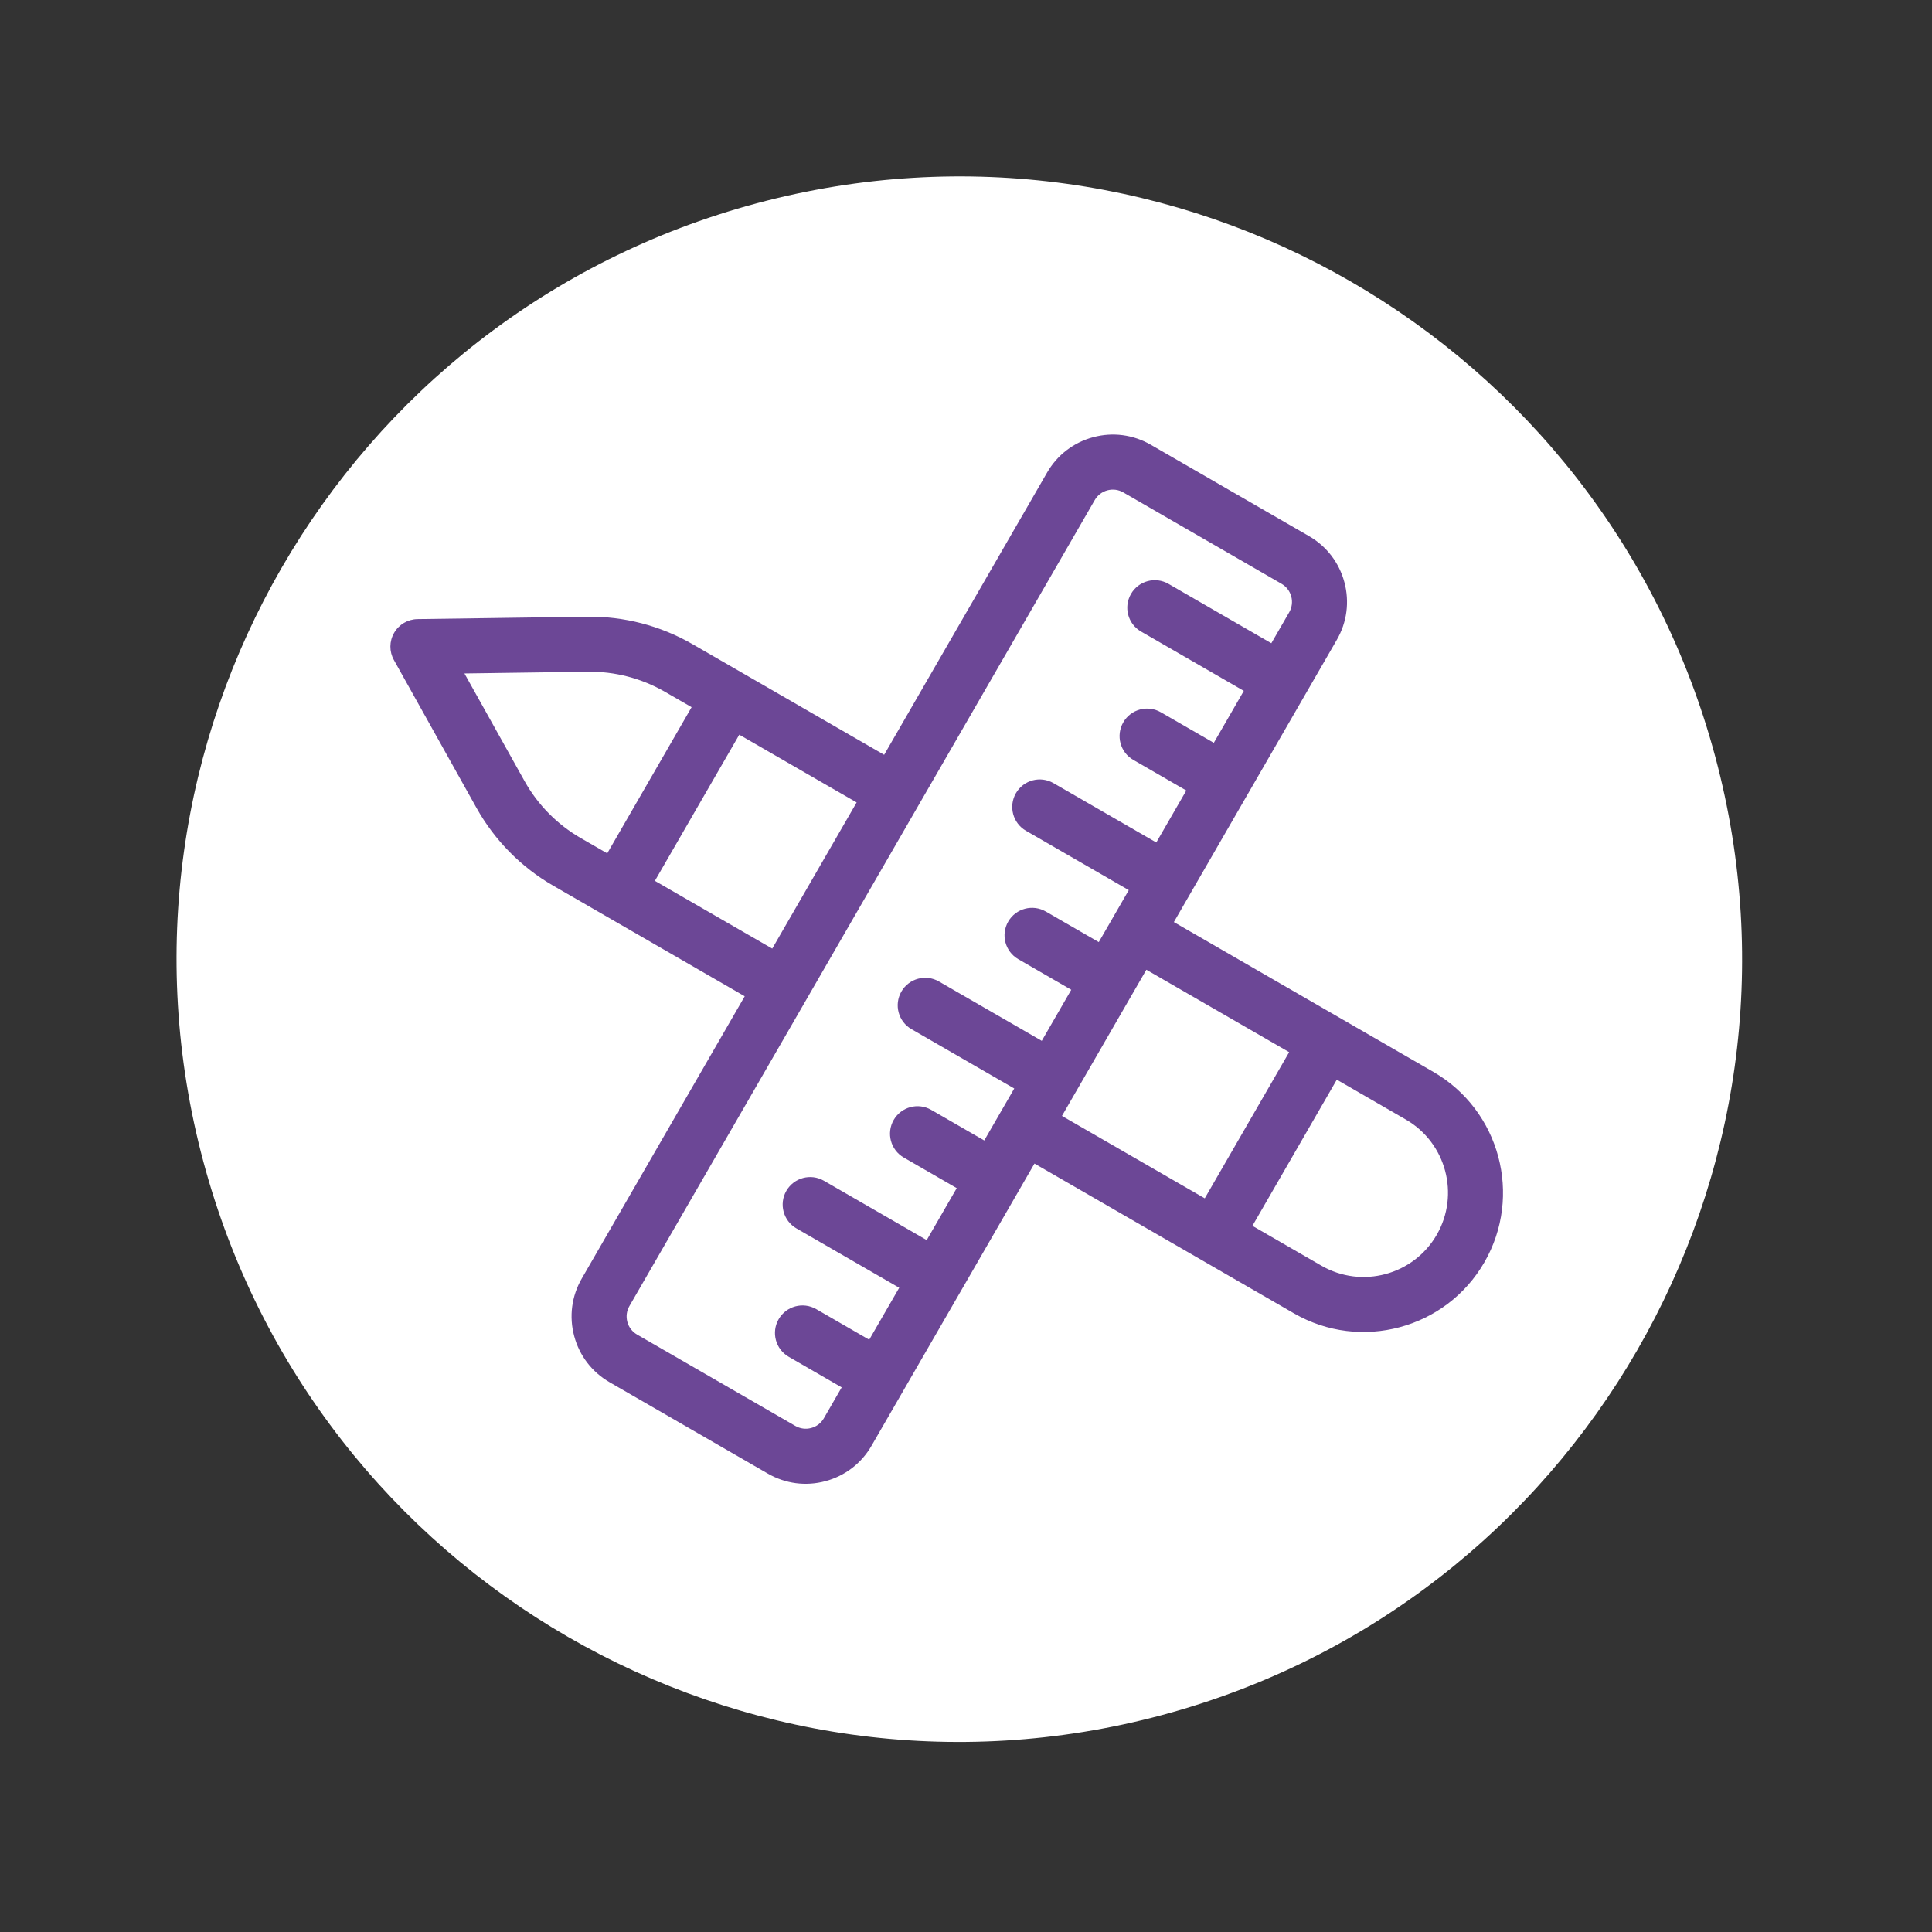 <svg width="79" height="79" viewBox="0 0 79 79" fill="none" xmlns="http://www.w3.org/2000/svg">
<rect x="0" y="0" width="79" height="79" fill="#333333" stroke="none"/>
<g id="Frame" clip-path="url(#clip0_3255_8087)">
<path id="Vector" d="M47.509 70.131C64.58 65.557 74.711 48.01 70.137 30.939C65.562 13.868 48.016 3.737 30.945 8.312C13.874 12.886 3.743 30.433 8.317 47.503C12.892 64.574 30.438 74.705 47.509 70.131Z" fill="white"/>
<g id="Group">
<path id="Vector_2" d="M48 37.704L48.667 36.55C48.667 36.549 48.667 36.549 48.667 36.549C48.667 36.548 48.668 36.548 48.668 36.548L51.019 32.475C51.019 32.475 51.019 32.475 51.019 32.475C51.02 32.474 51.02 32.474 51.02 32.474L53.371 28.401C53.371 28.401 53.371 28.401 53.371 28.401C53.371 28.401 53.371 28.401 53.371 28.401L54.663 26.163C55.078 25.445 55.188 24.609 54.973 23.808C54.759 23.006 54.245 22.337 53.527 21.922L47.057 18.187C46.339 17.772 45.502 17.662 44.701 17.877C43.9 18.091 43.23 18.605 42.816 19.323L36.153 30.864L28.319 26.341C27.008 25.584 25.515 25.195 24 25.217L17.073 25.315C16.677 25.321 16.313 25.534 16.115 25.878C15.916 26.221 15.913 26.643 16.107 26.989L19.485 33.037C20.224 34.359 21.307 35.458 22.619 36.215L30.452 40.738L23.789 52.279C23.374 52.997 23.264 53.833 23.479 54.634C23.693 55.435 24.207 56.105 24.925 56.52L31.395 60.255C32.114 60.67 32.95 60.78 33.751 60.565C34.552 60.351 35.222 59.837 35.636 59.119L39.279 52.81C39.279 52.809 39.28 52.808 39.28 52.807C39.281 52.806 39.281 52.806 39.282 52.805L42.3 47.578L52.909 53.703C54.27 54.489 55.824 54.648 57.234 54.27C58.644 53.893 59.91 52.978 60.696 51.617C62.268 48.895 61.332 45.401 58.61 43.83L48 37.704ZM21.45 31.94L18.991 27.538L24.032 27.467C25.141 27.451 26.234 27.736 27.194 28.29L28.28 28.917L24.83 34.894L23.743 34.267C22.783 33.712 21.99 32.908 21.45 31.94ZM26.778 36.019L30.229 30.042L35.028 32.812L31.577 38.789L26.778 36.019ZM33.169 58.392C32.949 58.451 32.718 58.421 32.52 58.306L26.05 54.571C25.853 54.457 25.711 54.273 25.652 54.052C25.593 53.831 25.623 53.601 25.738 53.403L44.764 20.448C44.878 20.251 45.063 20.109 45.283 20.05C45.504 19.991 45.734 20.021 45.932 20.135L52.402 23.871C52.599 23.985 52.741 24.169 52.8 24.39C52.859 24.61 52.829 24.841 52.715 25.038L51.985 26.302L47.782 23.875C47.244 23.564 46.556 23.749 46.246 24.287C45.935 24.825 46.119 25.513 46.657 25.823L50.86 28.25L49.633 30.375L47.467 29.125C46.929 28.814 46.241 28.999 45.931 29.537C45.62 30.075 45.804 30.763 46.342 31.073L48.508 32.324L47.281 34.449L43.078 32.023C42.54 31.712 41.852 31.896 41.541 32.434C41.231 32.972 41.415 33.661 41.953 33.971L46.156 36.398L44.929 38.523L42.763 37.273C42.225 36.962 41.537 37.146 41.226 37.684C40.916 38.222 41.1 38.911 41.638 39.221L43.804 40.472L42.598 42.56L38.395 40.134C37.857 39.823 37.169 40.007 36.858 40.545C36.548 41.084 36.732 41.772 37.27 42.082L41.473 44.509L40.246 46.634L38.08 45.384C37.542 45.073 36.854 45.257 36.543 45.795C36.233 46.333 36.417 47.022 36.955 47.332L39.121 48.583L37.894 50.708L33.691 48.282C33.153 47.971 32.465 48.155 32.154 48.693C31.844 49.231 32.028 49.919 32.566 50.23L36.769 52.657L35.542 54.782L33.376 53.531C32.838 53.221 32.15 53.405 31.839 53.943C31.529 54.481 31.713 55.169 32.251 55.48L34.417 56.731L33.688 57.994C33.574 58.191 33.389 58.333 33.169 58.392ZM43.981 44.665C43.982 44.663 43.983 44.661 43.984 44.66C43.986 44.658 43.987 44.656 43.988 44.654L46.314 40.624C46.315 40.623 46.315 40.623 46.315 40.622C46.316 40.622 46.316 40.621 46.316 40.621L46.875 39.653L52.714 43.023L49.263 49L43.424 45.63L43.981 44.665ZM58.748 50.492C57.796 52.14 55.682 52.706 54.034 51.755L51.212 50.125L54.662 44.148L57.485 45.778C59.132 46.729 59.699 48.844 58.748 50.492Z" fill="#6C4796"/>
</g>
</g>
<defs>
<clipPath id="clip0_3255_8087">
<rect width="64" height="64" fill="white" transform="translate(0.035 16.594) rotate(-15)"/>
</clipPath>
</defs>
</svg>